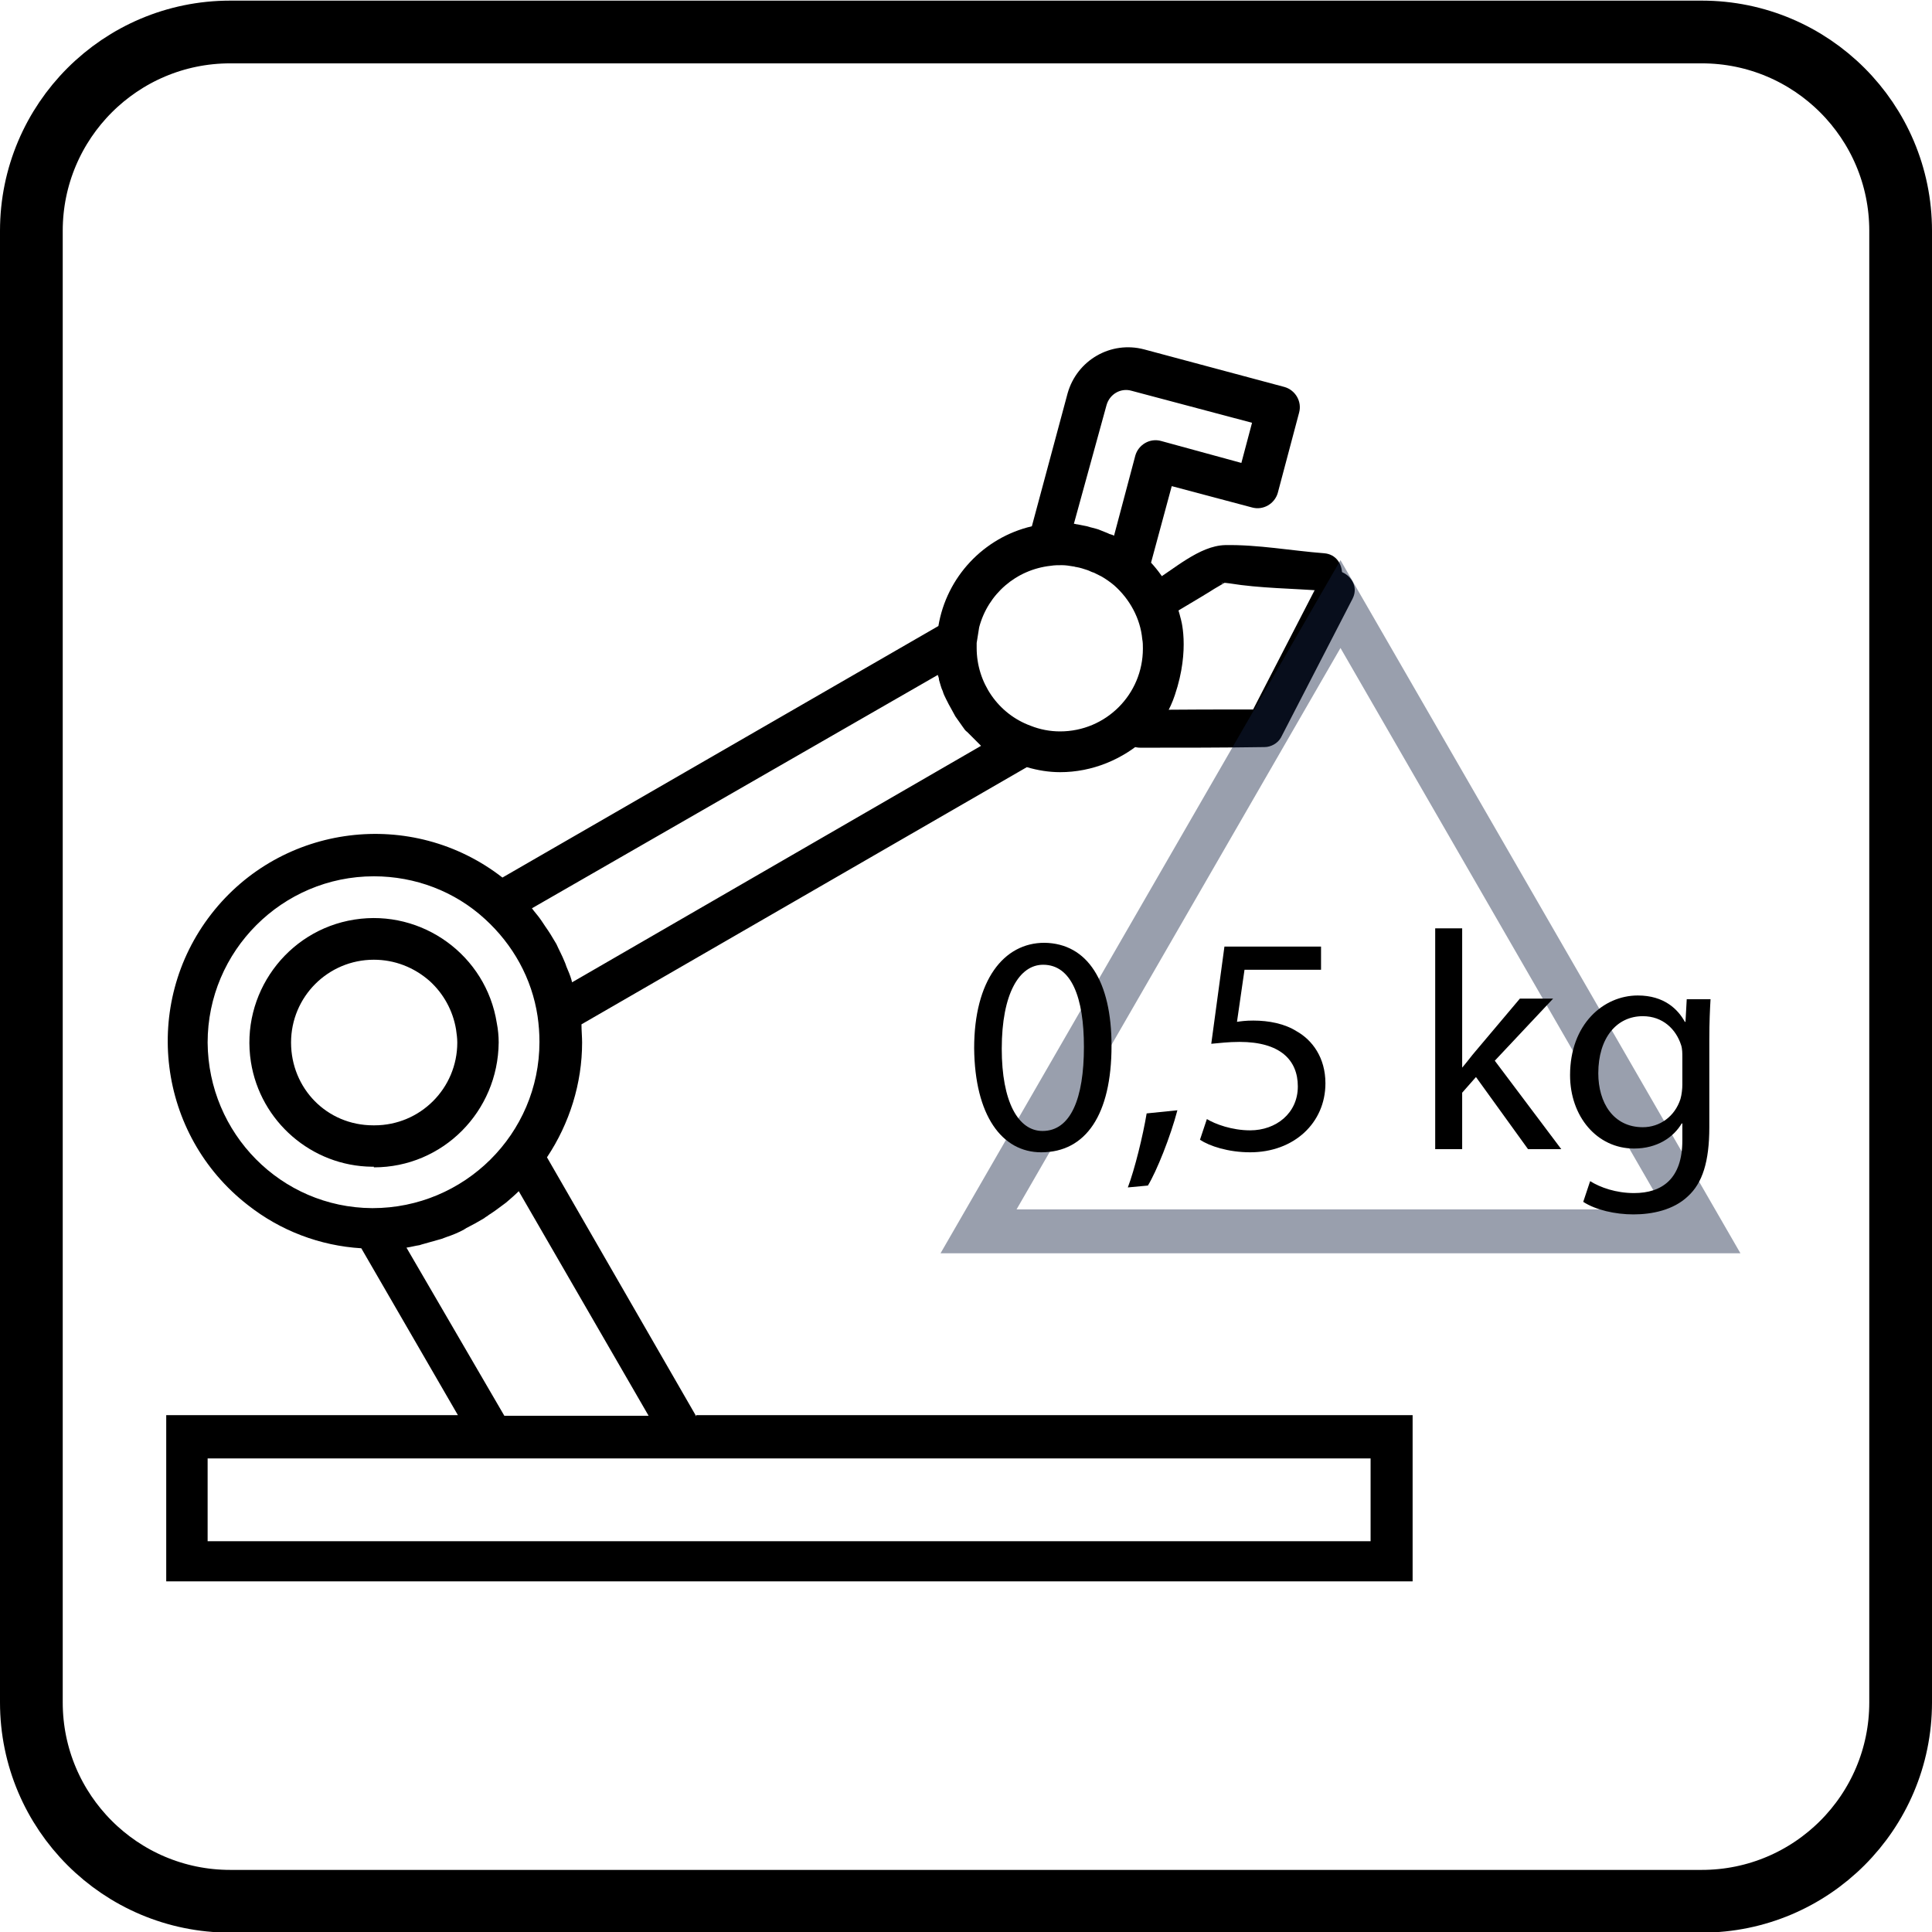 <?xml version="1.0" encoding="utf-8"?>
<!-- Generator: Adobe Illustrator 22.0.0, SVG Export Plug-In . SVG Version: 6.00 Build 0)  -->
<svg version="1.1" id="Warstwa_1" xmlns="http://www.w3.org/2000/svg" xmlns:xlink="http://www.w3.org/1999/xlink" x="0px" y="0px"
	 viewBox="0 0 308 308" style="enable-background:new 0 0 308 308;" xml:space="preserve">
<style type="text/css">
	.st0{fill:#132142;}
	.st1{fill:none;stroke:#000000;stroke-width:10;stroke-miterlimit:10;}
	.st2{fill:none;stroke:#000000;stroke-width:8;stroke-miterlimit:10;}
	.st3{display:none;fill:#FFFFFF;}
	.st4{fill:url(#SVGID_1_);}
	.st5{fill:url(#SVGID_2_);}
	.st6{fill:none;stroke:url(#SVGID_3_);stroke-width:7;stroke-miterlimit:10;}
	.st7{opacity:0.43;fill:none;stroke:#132142;stroke-width:7;stroke-miterlimit:10;}
	.st8{fill:none;stroke:#000000;stroke-width:8;stroke-linecap:round;stroke-miterlimit:10;}
	.st9{fill:none;stroke:#FFFFFF;stroke-width:8;stroke-miterlimit:10;}
	.st10{fill:none;stroke:#FFFFFF;stroke-width:5;stroke-miterlimit:10;}
	.st11{stroke:#000000;stroke-miterlimit:10;}
	.st12{fill:none;stroke:#000000;stroke-width:7;stroke-miterlimit:10;}
	.st13{stroke:#000000;stroke-width:3;stroke-miterlimit:10;}
</style>
<g id="surface1_2_">
	<path d="M111,225.8l-23.8-41.3c3.6-5.4,5.6-11.8,5.6-18.3c0-0.9-0.1-1.9-0.1-2.9l71-41c1.7,0.5,3.5,0.8,5.3,0.8
		c5.1,0,10-2,13.8-5.5c0,0,2.9-2,4.5-6.8c2.5-7.4,0.9-12.3,0.9-12.3c-0.8-3.3-2.4-6.3-4.7-8.8l3.3-12.2l12.8,3.4
		c1.8,0.5,3.6-0.6,4.1-2.3l3.4-12.8c0.5-1.8-0.6-3.6-2.3-4.1c0,0,0,0,0,0l-22.4-6c-5.3-1.4-10.7,1.7-12.2,7l-5.7,21.2
		c-7.7,1.8-13.6,8.1-14.9,15.9l-69.5,40.1c-14.4-11.2-35.2-8.6-46.4,5.8c-11.2,14.4-8.6,35.2,5.8,46.4c5.2,4.1,11.5,6.5,18.1,6.9
		l15.4,26.6H26.5v26.5h198.7v-26.5H111z M176.4,64.6c0.5-1.8,2.3-2.8,4-2.3l19.2,5.1l-1.7,6.4l-12.8-3.5c-1.8-0.5-3.6,0.6-4.1,2.3
		c0,0,0,0,0,0l-3.4,12.8c-0.3-0.2-0.7-0.2-1-0.4c-0.5-0.2-1-0.4-1.5-0.6c-0.6-0.2-1.2-0.3-1.8-0.5c-0.5-0.1-1-0.2-1.5-0.3
		c-0.2,0-0.4-0.1-0.6-0.1L176.4,64.6z M167.5,90.2c0.6-0.1,1.2-0.1,1.8-0.1c0.6,0,1.2,0.1,1.8,0.2c0.2,0,0.3,0.1,0.5,0.1
		c0.6,0.1,1.2,0.3,1.8,0.5c0.3,0.1,0.6,0.3,1,0.4c0.4,0.2,0.8,0.4,1.2,0.6c0.7,0.4,1.4,0.9,2,1.4h0c2.5,2.2,4.2,5.3,4.5,8.6
		c0.1,0.5,0.1,1,0.1,1.5c0,7.3-5.9,13.2-13.2,13.2c-1.6,0-3.2-0.3-4.7-0.9c-5.2-1.9-8.6-6.9-8.6-12.4c0-0.2,0-0.4,0-0.6
		c0-0.1,0-0.1,0-0.2l0.4-2.5C157.5,94.7,162,90.8,167.5,90.2L167.5,90.2z M149.5,107.6c0.1,0.3,0.2,0.5,0.2,0.8
		c0.2,0.6,0.3,1.2,0.6,1.8c0.1,0.4,0.3,0.8,0.5,1.2c0.3,0.6,0.6,1.2,0.9,1.7c0.2,0.4,0.4,0.7,0.6,1.1c0.4,0.6,0.8,1.1,1.2,1.7
		c0.2,0.3,0.4,0.6,0.7,0.8c0.6,0.6,1.2,1.2,1.8,1.8c0.1,0.1,0.3,0.3,0.4,0.4l-65.2,37.7c0-0.1-0.1-0.3-0.1-0.4
		c-0.2-0.7-0.5-1.4-0.8-2.1c-0.1-0.3-0.2-0.6-0.3-0.8c-0.4-1-0.9-1.9-1.3-2.8c-0.1-0.2-0.2-0.3-0.3-0.5c-0.4-0.7-0.9-1.5-1.4-2.2
		c-0.2-0.3-0.4-0.6-0.6-0.9c-0.4-0.6-0.8-1.1-1.3-1.7c-0.1-0.1-0.2-0.3-0.3-0.4L149.5,107.6z M33.1,166.2
		c0-14.6,11.9-26.5,26.5-26.5c6.6,0,12.9,2.4,17.7,6.8c4.5,4.1,7.5,9.5,8.4,15.5c0.2,1.4,0.3,2.7,0.3,4.1c0,14.7-12,26.5-26.6,26.5
		c0,0-0.1,0-0.1,0C44.8,192.5,33.2,180.7,33.1,166.2z M64.8,198.9c0.7-0.1,1.4-0.3,2.1-0.4l0.3-0.1c1.1-0.3,2.1-0.6,3.2-0.9
		c0.3-0.1,0.5-0.2,0.8-0.3c0.9-0.3,1.9-0.7,2.8-1.2c0.1-0.1,0.2-0.1,0.3-0.2c1-0.5,1.9-1,2.9-1.6c0.2-0.2,0.5-0.3,0.7-0.5
		c0.8-0.5,1.6-1.1,2.4-1.7c0.1-0.1,0.3-0.2,0.4-0.3c0.7-0.6,1.4-1.2,2-1.8l20.7,35.8H80.4L64.8,198.9z M218.6,245.7H33.1v-13.2
		h185.4V245.7z"/>
	<path d="M59.6,186.1c11,0,19.8-8.9,19.9-19.9c0-1-0.1-2.1-0.3-3.1c-1.7-10.8-11.9-18.2-22.7-16.5c-10.8,1.7-18.2,11.9-16.5,22.7
		c1.5,9.5,9.7,16.6,19.3,16.7H59.6z M46.4,166.2c0-7.3,5.9-13.2,13.2-13.2c3.3,0,6.4,1.2,8.9,3.4c2.2,2,3.7,4.7,4.2,7.7
		c0.1,0.7,0.2,1.4,0.2,2.1c0,7.3-5.9,13.2-13.2,13.2h-0.2C52.1,179.4,46.4,173.5,46.4,166.2z"/>
	<path class="st3" d="M168.9,113.2c5.5,0,9.9-4.4,9.9-9.9c0-5.5-4.4-9.9-9.9-9.9c-5.5,0-9.9,4.4-9.9,9.9
		C159,108.8,163.4,113.2,168.9,113.2z M168.9,100c1.8,0,3.3,1.5,3.3,3.3c0,1.8-1.5,3.3-3.3,3.3c-1.8,0-3.3-1.5-3.3-3.3
		C165.6,101.5,167.1,100,168.9,100z"/>
	<g>
		<g>
			<path d="M181.9,119.2c6.6,0,13.2,0,19.7-0.1c1,0,2.1-0.6,2.6-1.5c3.8-7.4,7.6-14.7,11.4-22.1c1.8-3.4-3.4-6.5-5.2-3
				c-3.8,7.4-7.6,14.7-11.4,22.1c0.9-0.5,1.7-1,2.6-1.5c-6.6,0-13.2,0-19.7,0.1C178,113.3,178,119.3,181.9,119.2L181.9,119.2z"/>
		</g>
	</g>
	<g>
		<g>
			<path d="M186.6,98.1c2.1-1.3,4.2-2.5,6.3-3.8c0.9-0.6,1.9-1.1,2.8-1.7c-1.2,0.8-1.5,0.1,0.3,0.4c4.9,0.8,10.1,0.8,15.1,1.2
				c3.8,0.3,3.8-5.7,0-6c-5.2-0.4-10.6-1.4-15.8-1.3c-4.1,0.1-8.2,3.9-11.7,6C180.3,94.9,183.3,100.1,186.6,98.1L186.6,98.1z"/>
		</g>
	</g>
</g>
<polygon class="st7" points="213.7,96.3 156,196.3 271.4,196.3 "/>
<g>
	<path d="M177.2,166.7c0,11-4.1,17-11.2,17c-6.3,0-10.6-5.9-10.7-16.6c0-10.8,4.7-16.8,11.2-16.8
		C173.4,150.4,177.2,156.5,177.2,166.7z M159.7,167.2c0,8.4,2.6,13.1,6.5,13.1c4.5,0,6.6-5.2,6.6-13.4c0-7.9-2-13.1-6.5-13.1
		C162.5,153.8,159.7,158.4,159.7,167.2z"/>
	<path d="M179.8,189.3c1.1-2.9,2.4-8.2,3-11.8l4.9-0.5c-1.1,4.2-3.3,9.7-4.7,12L179.8,189.3z"/>
	<path d="M210.7,154.6h-12.3l-1.2,8.3c0.7-0.1,1.4-0.2,2.6-0.2c2.5,0,5,0.5,6.9,1.7c2.5,1.4,4.6,4.2,4.6,8.3c0,6.3-5,11-12,11
		c-3.5,0-6.5-1-8-2l1.1-3.3c1.3,0.8,4,1.8,6.9,1.8c4.1,0,7.6-2.7,7.6-7c0-4.2-2.8-7.1-9.3-7.1c-1.8,0-3.3,0.2-4.5,0.3l2.1-15.5h15.4
		V154.6z"/>
	<path d="M233.1,170.2L233.1,170.2c0.7-0.8,1.5-1.9,2.2-2.7l7-8.3h5.3l-9.3,9.9l10.6,14.1h-5.3l-8.3-11.5l-2.2,2.5v9h-4.3V148h4.3
		V170.2z"/>
	<path d="M272.7,159.2c-0.1,1.7-0.2,3.7-0.2,6.6v13.9c0,5.5-1.1,8.9-3.4,11c-2.3,2.2-5.7,2.9-8.7,2.9c-2.9,0-6-0.7-8-2l1.1-3.3
		c1.6,1,4.1,1.9,7,1.9c4.5,0,7.7-2.3,7.7-8.4v-2.7h-0.1c-1.3,2.2-3.9,4-7.6,4c-5.9,0-10.2-5.1-10.2-11.7c0-8.1,5.3-12.7,10.8-12.7
		c4.2,0,6.4,2.2,7.5,4.2h0.1l0.2-3.6H272.7z M268.2,168.6c0-0.7,0-1.4-0.2-2c-0.8-2.5-2.9-4.6-6.1-4.6c-4.2,0-7.1,3.5-7.1,9.1
		c0,4.7,2.4,8.6,7.1,8.6c2.7,0,5.1-1.7,6-4.5c0.2-0.7,0.3-1.6,0.3-2.3V168.6z"/>
</g>
<path class="st1" d="M271.3,303.1H36.7C19.2,303.1,5,288.9,5,271.4V36.8C5,19.3,19.2,5.1,36.7,5.1h234.6c17.5,0,31.7,14.2,31.7,31.7
	v234.6C303,288.9,288.8,303.1,271.3,303.1z"/>
</svg>
